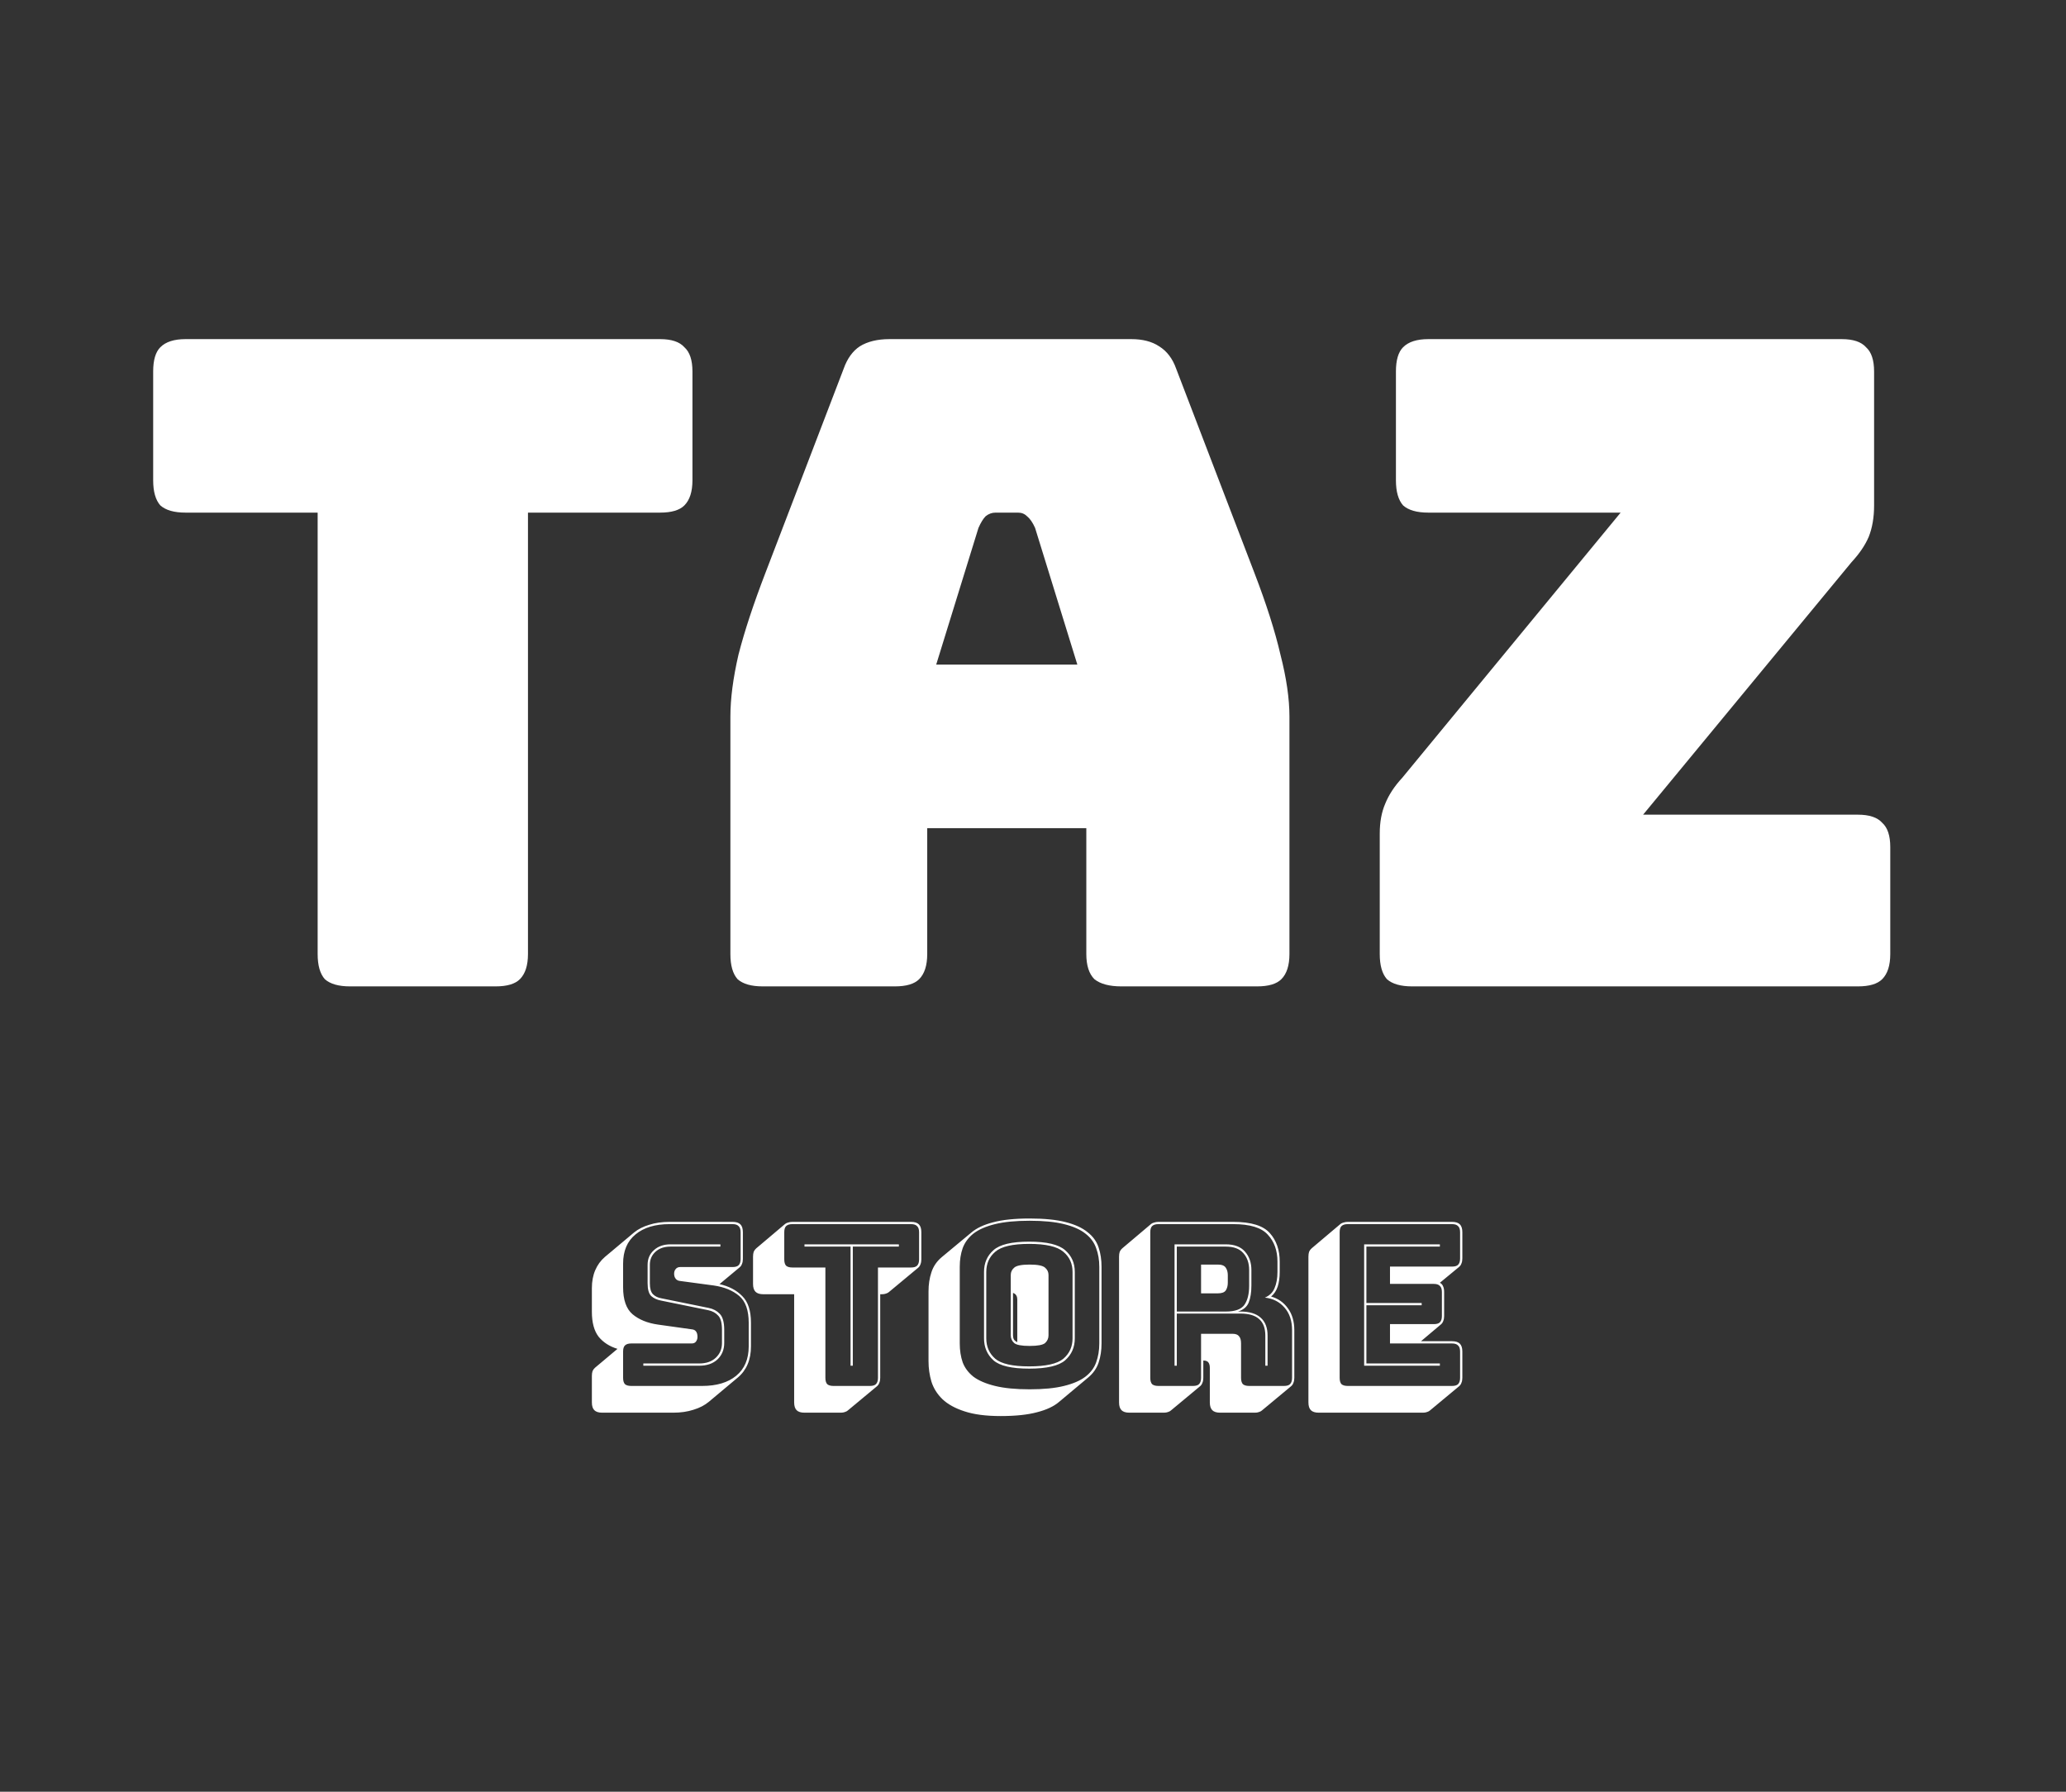 <svg width="331" height="287" viewBox="0 0 331 287" fill="none" xmlns="http://www.w3.org/2000/svg">
<rect x="0" y="0" width="331" height="287" fill="#333333" stroke="none"/>
<g clip-path="url(#clip0)">
<path d="M96.481 226.284C95.906 226.284 95.486 226.152 95.222 225.888C94.957 225.624 94.826 225.204 94.826 224.628V220.416C94.826 220.104 94.862 219.84 94.933 219.624C95.029 219.408 95.162 219.228 95.329 219.084L98.93 216.06C97.657 215.676 96.65 215.028 95.906 214.116C95.186 213.18 94.826 211.848 94.826 210.12V206.34C94.826 205.26 95.005 204.3 95.365 203.46C95.725 202.62 96.242 201.912 96.913 201.336L101.594 197.412C102.242 196.884 103.046 196.476 104.006 196.188C104.966 195.876 106.058 195.72 107.282 195.72H117.362C117.938 195.72 118.358 195.852 118.622 196.116C118.886 196.38 119.018 196.8 119.018 197.376V201.66C119.018 201.972 118.97 202.236 118.874 202.452C118.802 202.668 118.682 202.848 118.514 202.992L115.274 205.692C116.786 206.028 117.998 206.664 118.91 207.6C119.846 208.512 120.314 209.94 120.314 211.884V215.664C120.314 216.744 120.134 217.704 119.774 218.544C119.414 219.384 118.886 220.092 118.19 220.668L113.546 224.556C112.874 225.108 112.058 225.528 111.098 225.816C110.138 226.128 109.058 226.284 107.858 226.284H96.481ZM112.502 222C114.806 222 116.618 221.46 117.938 220.38C119.282 219.276 119.954 217.704 119.954 215.664V211.884C119.954 209.868 119.438 208.428 118.406 207.564C117.374 206.7 116.018 206.148 114.338 205.908L108.974 205.188C108.662 205.164 108.422 205.044 108.254 204.828C108.086 204.612 108.002 204.348 108.002 204.036C108.002 203.724 108.086 203.472 108.254 203.28C108.422 203.064 108.662 202.956 108.974 202.956H117.362C117.818 202.956 118.142 202.86 118.334 202.668C118.55 202.452 118.658 202.116 118.658 201.66V197.376C118.658 196.92 118.55 196.596 118.334 196.404C118.142 196.188 117.818 196.08 117.362 196.08H107.282C104.954 196.08 103.13 196.632 101.81 197.736C100.49 198.816 99.829 200.376 99.829 202.416V206.196C99.829 208.212 100.334 209.652 101.342 210.516C102.374 211.38 103.73 211.932 105.41 212.172L110.81 212.928C111.122 212.952 111.35 213.06 111.494 213.252C111.662 213.444 111.746 213.744 111.746 214.152C111.746 214.44 111.662 214.692 111.494 214.908C111.35 215.1 111.122 215.196 110.81 215.196H101.126C100.67 215.196 100.334 215.304 100.118 215.52C99.925 215.712 99.829 216.036 99.829 216.492V220.704C99.829 221.16 99.925 221.496 100.118 221.712C100.334 221.904 100.67 222 101.126 222H112.502ZM115.418 199.32V199.68H107.426C106.418 199.68 105.614 199.956 105.014 200.508C104.414 201.06 104.114 201.756 104.114 202.596V205.548C104.114 206.388 104.282 206.976 104.618 207.312C104.954 207.648 105.398 207.864 105.95 207.96L113.546 209.508C114.266 209.652 114.854 209.964 115.31 210.444C115.79 210.924 116.03 211.788 116.03 213.036V215.124C116.03 216.18 115.67 217.056 114.95 217.752C114.23 218.424 113.258 218.76 112.034 218.76H103.07V218.4H112.034C113.138 218.4 114.014 218.1 114.662 217.5C115.334 216.876 115.67 216.084 115.67 215.124V213.036C115.67 211.908 115.466 211.14 115.058 210.732C114.674 210.3 114.146 210.012 113.474 209.868L105.878 208.32C105.254 208.2 104.738 207.96 104.33 207.6C103.946 207.216 103.754 206.532 103.754 205.548V202.596C103.754 201.636 104.09 200.856 104.762 200.256C105.434 199.632 106.322 199.32 107.426 199.32H115.418ZM134.722 226.284H128.89C128.314 226.284 127.894 226.152 127.63 225.888C127.366 225.624 127.234 225.204 127.234 224.628V207.312H122.302C121.726 207.312 121.306 207.18 121.042 206.916C120.778 206.652 120.646 206.232 120.646 205.656V201.3C120.646 200.988 120.682 200.724 120.754 200.508C120.85 200.292 120.982 200.112 121.15 199.968L125.794 196.044C125.914 195.948 126.07 195.876 126.262 195.828C126.478 195.756 126.706 195.72 126.946 195.72H145.954C146.53 195.72 146.95 195.852 147.214 196.116C147.478 196.38 147.61 196.8 147.61 197.376V201.732C147.61 202.044 147.562 202.308 147.466 202.524C147.394 202.74 147.274 202.92 147.106 203.064L142.426 206.952C142.33 207.048 142.174 207.132 141.958 207.204C141.766 207.276 141.55 207.312 141.31 207.312H141.022V220.704C141.022 221.016 140.974 221.28 140.878 221.496C140.806 221.712 140.686 221.892 140.518 222.036L135.838 225.924C135.742 226.02 135.586 226.104 135.37 226.176C135.178 226.248 134.962 226.284 134.722 226.284ZM139.366 222C139.822 222 140.146 221.904 140.338 221.712C140.554 221.496 140.662 221.16 140.662 220.704V203.028H145.954C146.41 203.028 146.734 202.932 146.926 202.74C147.142 202.524 147.25 202.188 147.25 201.732V197.376C147.25 196.92 147.142 196.596 146.926 196.404C146.734 196.188 146.41 196.08 145.954 196.08H126.946C126.49 196.08 126.154 196.188 125.938 196.404C125.746 196.596 125.65 196.92 125.65 197.376V201.732C125.65 202.188 125.746 202.524 125.938 202.74C126.154 202.932 126.49 203.028 126.946 203.028H132.238V220.704C132.238 221.16 132.334 221.496 132.526 221.712C132.742 221.904 133.078 222 133.534 222H139.366ZM136.27 218.76V199.68H128.89V199.32H144.01V199.68H136.63V218.76H136.27ZM169.677 224.556C168.837 225.276 167.661 225.828 166.149 226.212C164.637 226.62 162.693 226.824 160.317 226.824C157.965 226.824 156.033 226.572 154.521 226.068C153.033 225.588 151.857 224.94 150.993 224.124C150.153 223.308 149.565 222.372 149.229 221.316C148.917 220.26 148.761 219.168 148.761 218.04V206.844C148.761 205.74 148.917 204.72 149.229 203.784C149.541 202.824 150.105 202.008 150.921 201.336L155.601 197.448C156.441 196.728 157.605 196.176 159.093 195.792C160.605 195.384 162.561 195.18 164.961 195.18C167.313 195.18 169.233 195.372 170.721 195.756C172.233 196.14 173.409 196.68 174.249 197.376C175.113 198.048 175.701 198.864 176.013 199.824C176.325 200.76 176.481 201.792 176.481 202.92V215.196C176.481 216.3 176.325 217.32 176.013 218.256C175.701 219.192 175.137 219.996 174.321 220.668L169.677 224.556ZM176.121 215.196V202.92C176.121 201.816 175.953 200.82 175.617 199.932C175.305 199.02 174.729 198.24 173.889 197.592C173.073 196.944 171.933 196.44 170.469 196.08C169.029 195.72 167.193 195.54 164.961 195.54C162.729 195.54 160.881 195.72 159.417 196.08C157.953 196.44 156.801 196.944 155.961 197.592C155.145 198.24 154.569 199.02 154.233 199.932C153.921 200.82 153.765 201.816 153.765 202.92V215.196C153.765 216.3 153.921 217.308 154.233 218.22C154.569 219.108 155.145 219.876 155.961 220.524C156.801 221.148 157.953 221.64 159.417 222C160.881 222.36 162.729 222.54 164.961 222.54C167.193 222.54 169.029 222.36 170.469 222C171.933 221.64 173.073 221.148 173.889 220.524C174.729 219.876 175.305 219.108 175.617 218.22C175.953 217.308 176.121 216.3 176.121 215.196ZM172.197 214.368C172.197 215.808 171.681 216.984 170.649 217.896C169.617 218.784 167.697 219.228 164.889 219.228C162.081 219.228 160.173 218.784 159.165 217.896C158.157 216.984 157.653 215.808 157.653 214.368V203.748C157.653 202.308 158.157 201.144 159.165 200.256C160.173 199.344 162.081 198.888 164.889 198.888C167.697 198.888 169.617 199.344 170.649 200.256C171.681 201.144 172.197 202.308 172.197 203.748V214.368ZM158.013 214.368C158.013 215.712 158.493 216.804 159.453 217.644C160.413 218.46 162.225 218.868 164.889 218.868C167.553 218.868 169.377 218.46 170.361 217.644C171.345 216.804 171.837 215.712 171.837 214.368V203.748C171.837 202.404 171.345 201.324 170.361 200.508C169.377 199.668 167.553 199.248 164.889 199.248C162.225 199.248 160.413 199.668 159.453 200.508C158.493 201.324 158.013 202.404 158.013 203.748V214.368ZM161.937 213.9V204.216C161.937 203.76 162.117 203.376 162.477 203.064C162.837 202.728 163.665 202.56 164.961 202.56C166.257 202.56 167.085 202.728 167.445 203.064C167.805 203.376 167.985 203.76 167.985 204.216V213.9C167.985 214.38 167.805 214.788 167.445 215.124C167.085 215.436 166.257 215.592 164.961 215.592C163.665 215.592 162.837 215.436 162.477 215.124C162.117 214.788 161.937 214.38 161.937 213.9ZM162.297 213.9C162.297 214.14 162.345 214.356 162.441 214.548C162.537 214.716 162.717 214.86 162.981 214.98V208.14C162.981 207.9 162.933 207.696 162.837 207.528C162.741 207.336 162.561 207.192 162.297 207.096V213.9ZM196.386 199.68H188.538V210.084H196.386C197.874 210.084 198.87 209.724 199.374 209.004C199.878 208.284 200.13 207.264 200.13 205.944V203.424C200.13 202.32 199.818 201.42 199.194 200.724C198.594 200.028 197.658 199.68 196.386 199.68ZM192.426 202.56H195.126C195.75 202.56 196.17 202.728 196.386 203.064C196.602 203.376 196.71 203.772 196.71 204.252V205.476C196.71 205.956 196.602 206.364 196.386 206.7C196.17 207.012 195.75 207.168 195.126 207.168H192.426V202.56ZM188.538 218.76H188.178V199.32H196.386C197.778 199.32 198.81 199.716 199.482 200.508C200.154 201.276 200.49 202.248 200.49 203.424V205.908C200.49 207.012 200.346 207.924 200.058 208.644C199.77 209.34 199.194 209.82 198.33 210.084H198.726C200.19 210.084 201.282 210.42 202.002 211.092C202.722 211.74 203.082 212.688 203.082 213.936V218.76H202.722V213.936C202.722 212.76 202.398 211.884 201.75 211.308C201.102 210.708 200.094 210.408 198.726 210.408H188.538V218.76ZM191.13 222C191.586 222 191.91 221.904 192.102 221.712C192.318 221.496 192.426 221.16 192.426 220.704V213.648H197.466C197.97 213.648 198.318 213.78 198.51 214.044C198.726 214.284 198.834 214.668 198.834 215.196V220.704C198.834 221.16 198.93 221.496 199.122 221.712C199.338 221.904 199.674 222 200.13 222H205.71C206.166 222 206.49 221.904 206.682 221.712C206.898 221.496 207.006 221.16 207.006 220.704V213.072C207.006 211.56 206.598 210.348 205.782 209.436C204.99 208.524 203.946 207.996 202.65 207.852C203.394 207.54 203.91 207.036 204.198 206.34C204.51 205.62 204.666 204.756 204.666 203.748V202.092C204.666 200.316 204.15 198.876 203.118 197.772C202.11 196.644 200.262 196.08 197.574 196.08H185.586C185.13 196.08 184.794 196.188 184.578 196.404C184.386 196.596 184.29 196.92 184.29 197.376V220.704C184.29 221.16 184.386 221.496 184.578 221.712C184.794 221.904 185.13 222 185.586 222H191.13ZM192.282 222.036L187.602 225.924C187.506 226.02 187.35 226.104 187.134 226.176C186.942 226.248 186.726 226.284 186.486 226.284H180.942C180.366 226.284 179.946 226.152 179.682 225.888C179.418 225.624 179.286 225.204 179.286 224.628V201.3C179.286 200.988 179.322 200.724 179.394 200.508C179.49 200.292 179.622 200.112 179.79 199.968L184.434 196.044C184.554 195.948 184.71 195.876 184.902 195.828C185.118 195.756 185.346 195.72 185.586 195.72H197.574C200.43 195.72 202.386 196.32 203.442 197.52C204.498 198.696 205.026 200.22 205.026 202.092V203.748C205.026 204.636 204.918 205.416 204.702 206.088C204.486 206.736 204.138 207.264 203.658 207.672H203.622C204.75 207.984 205.65 208.608 206.322 209.544C207.018 210.48 207.366 211.656 207.366 213.072V220.704C207.366 221.016 207.318 221.28 207.222 221.496C207.15 221.712 207.03 221.892 206.862 222.036L202.182 225.924C202.086 226.02 201.93 226.104 201.714 226.176C201.522 226.248 201.306 226.284 201.066 226.284H195.486C194.91 226.284 194.49 226.152 194.226 225.888C193.962 225.624 193.83 225.204 193.83 224.628V219.12C193.83 218.736 193.758 218.448 193.614 218.256C193.47 218.04 193.206 217.932 192.822 217.932H192.786V220.704C192.786 221.016 192.738 221.28 192.642 221.496C192.57 221.712 192.45 221.892 192.282 222.036ZM227.986 226.284H211.282C210.706 226.284 210.286 226.152 210.022 225.888C209.758 225.624 209.626 225.204 209.626 224.628V201.3C209.626 200.988 209.662 200.724 209.734 200.508C209.83 200.292 209.962 200.112 210.13 199.968L214.774 196.044C214.894 195.948 215.05 195.876 215.242 195.828C215.458 195.756 215.686 195.72 215.926 195.72H232.63C233.206 195.72 233.626 195.852 233.89 196.116C234.154 196.38 234.286 196.8 234.286 197.376V201.588C234.286 201.9 234.238 202.164 234.142 202.38C234.07 202.596 233.95 202.776 233.782 202.92L230.686 205.476C230.926 205.596 231.094 205.776 231.19 206.016C231.31 206.256 231.37 206.568 231.37 206.952V210.804C231.37 211.116 231.322 211.38 231.226 211.596C231.154 211.812 231.034 211.992 230.866 212.136L227.662 214.836H232.63C233.206 214.836 233.626 214.968 233.89 215.232C234.154 215.496 234.286 215.916 234.286 216.492V220.704C234.286 221.016 234.238 221.28 234.142 221.496C234.07 221.712 233.95 221.892 233.782 222.036L229.102 225.924C229.006 226.02 228.85 226.104 228.634 226.176C228.442 226.248 228.226 226.284 227.986 226.284ZM232.63 222C233.086 222 233.41 221.904 233.602 221.712C233.818 221.496 233.926 221.16 233.926 220.704V216.492C233.926 216.036 233.818 215.712 233.602 215.52C233.41 215.304 233.086 215.196 232.63 215.196H222.694V212.1H229.714C230.17 212.1 230.494 212.004 230.686 211.812C230.902 211.596 231.01 211.26 231.01 210.804V206.952C231.01 206.496 230.902 206.172 230.686 205.98C230.494 205.764 230.17 205.656 229.714 205.656H222.694V202.884H232.63C233.086 202.884 233.41 202.788 233.602 202.596C233.818 202.38 233.926 202.044 233.926 201.588V197.376C233.926 196.92 233.818 196.596 233.602 196.404C233.41 196.188 233.086 196.08 232.63 196.08H215.926C215.47 196.08 215.134 196.188 214.918 196.404C214.726 196.596 214.63 196.92 214.63 197.376V220.704C214.63 221.16 214.726 221.496 214.918 221.712C215.134 221.904 215.47 222 215.926 222H232.63ZM230.686 218.4V218.76H218.554V199.32H230.686V199.68H218.914V208.716H227.77V209.076H218.914V218.4H230.686Z" fill="white"/>
<path d="M79.404 158H56.076C54.252 158 52.908 157.616 52.044 156.848C51.276 155.984 50.892 154.64 50.892 152.816V82.112H29.724C27.9 82.112 26.556 81.728 25.692 80.96C24.924 80.096 24.54 78.752 24.54 76.928V59.504C24.54 57.68 24.924 56.384 25.692 55.616C26.556 54.752 27.9 54.32 29.724 54.32H105.756C107.58 54.32 108.876 54.752 109.644 55.616C110.508 56.384 110.94 57.68 110.94 59.504V76.928C110.94 78.752 110.508 80.096 109.644 80.96C108.876 81.728 107.58 82.112 105.756 82.112H84.588V152.816C84.588 154.64 84.156 155.984 83.292 156.848C82.524 157.616 81.228 158 79.404 158ZM156.762 84.56L149.994 106.448H172.602L165.834 84.56C165.45 83.696 165.018 83.072 164.538 82.688C164.154 82.304 163.674 82.112 163.098 82.112H159.498C158.922 82.112 158.394 82.304 157.914 82.688C157.53 83.072 157.146 83.696 156.762 84.56ZM148.554 152.816C148.554 154.64 148.122 155.984 147.258 156.848C146.49 157.616 145.194 158 143.37 158H122.202C120.378 158 119.034 157.616 118.17 156.848C117.402 155.984 117.018 154.64 117.018 152.816V114.8C117.018 111.92 117.45 108.608 118.314 104.864C119.274 101.12 120.714 96.752 122.634 91.76L135.162 59.072C135.738 57.44 136.602 56.24 137.754 55.472C139.002 54.704 140.586 54.32 142.506 54.32H181.242C183.066 54.32 184.554 54.704 185.706 55.472C186.954 56.24 187.866 57.44 188.442 59.072L200.97 91.76C202.89 96.752 204.282 101.12 205.146 104.864C206.106 108.608 206.586 111.92 206.586 114.8V152.816C206.586 154.64 206.154 155.984 205.29 156.848C204.522 157.616 203.226 158 201.402 158H179.658C177.738 158 176.298 157.616 175.338 156.848C174.474 155.984 174.042 154.64 174.042 152.816V132.656H148.554V152.816ZM297.662 158H226.238C224.414 158 223.07 157.616 222.206 156.848C221.438 155.984 221.054 154.64 221.054 152.816V133.52C221.054 131.696 221.342 130.112 221.918 128.768C222.494 127.328 223.406 125.936 224.654 124.592L259.646 82.112H228.83C227.006 82.112 225.662 81.728 224.798 80.96C224.03 80.096 223.646 78.752 223.646 76.928V59.504C223.646 57.68 224.03 56.384 224.798 55.616C225.662 54.752 227.006 54.32 228.83 54.32H295.07C296.894 54.32 298.19 54.752 298.958 55.616C299.822 56.384 300.254 57.68 300.254 59.504V80.96C300.254 82.88 299.966 84.56 299.39 86C298.814 87.344 297.902 88.688 296.654 90.032L263.246 130.496H297.662C299.486 130.496 300.782 130.928 301.55 131.792C302.414 132.56 302.846 133.856 302.846 135.68V152.816C302.846 154.64 302.414 155.984 301.55 156.848C300.782 157.616 299.486 158 297.662 158Z" fill="white"/>
</g>
<defs>
<clipPath id="clip0">
<rect width="331" height="287" fill="white"/>
</clipPath>
</defs>
</svg>
